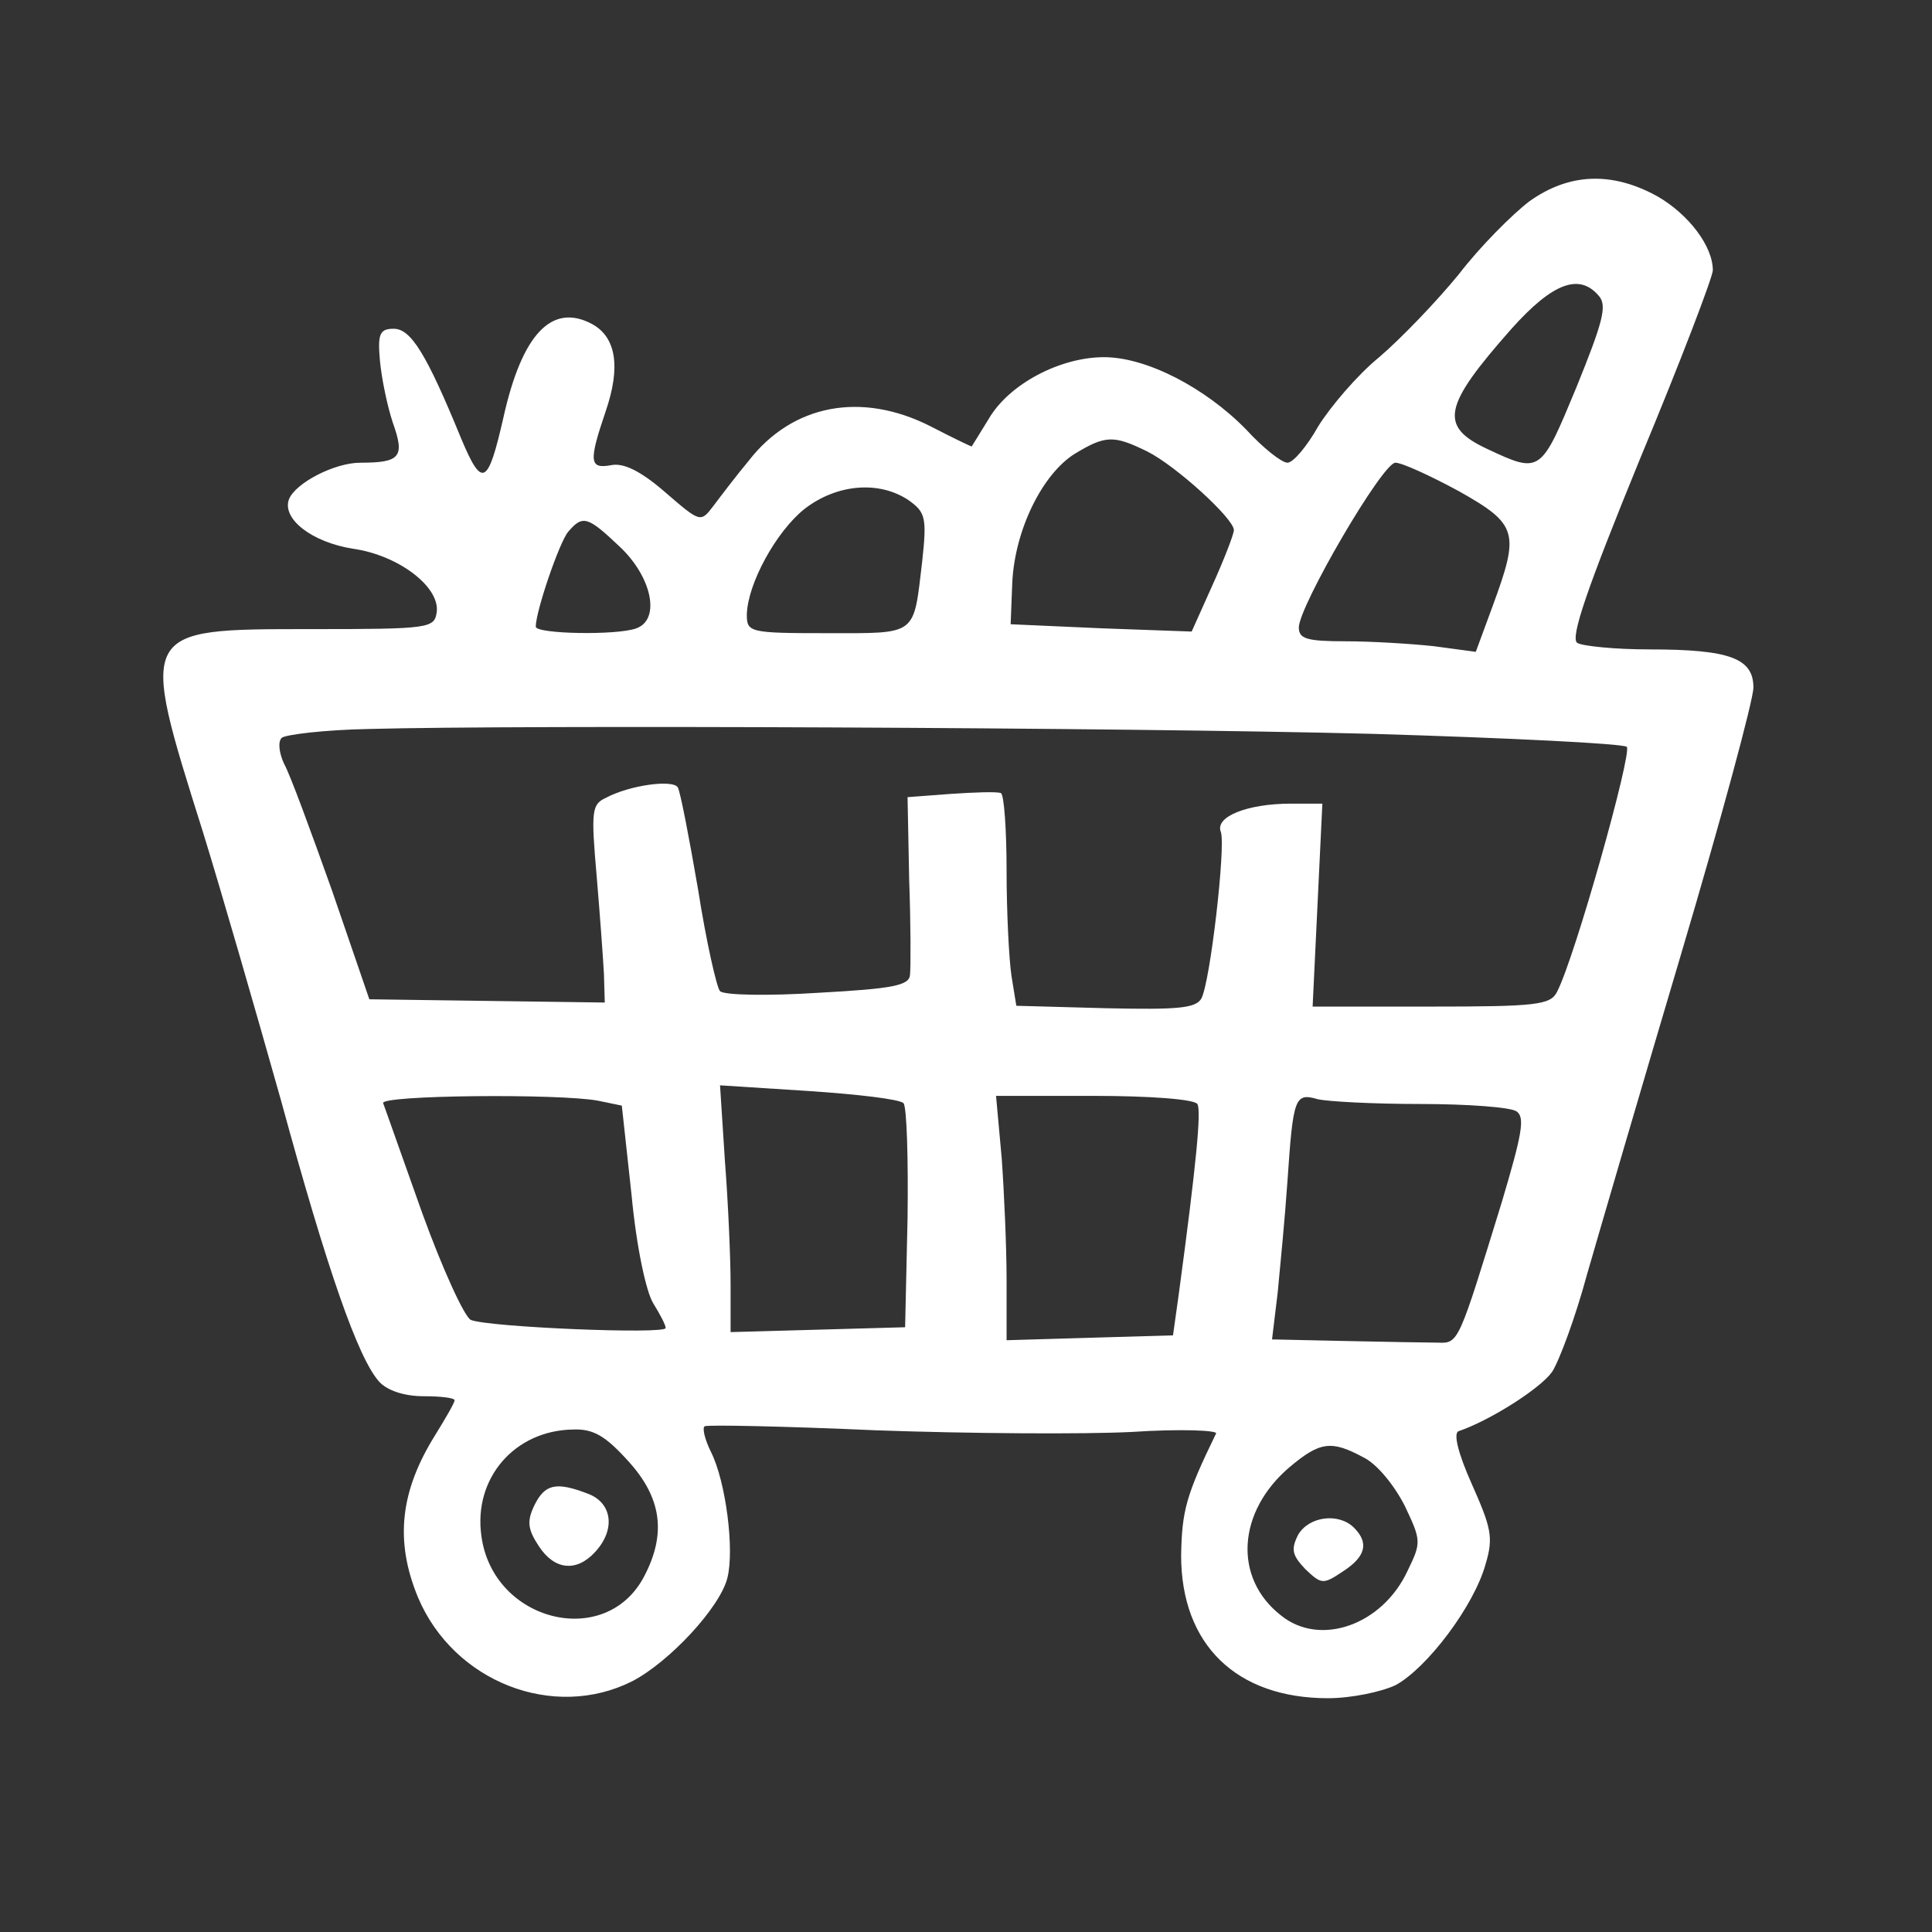 <?xml version="1.0" standalone="no"?>
<!DOCTYPE svg PUBLIC "-//W3C//DTD SVG 20010904//EN"
 "http://www.w3.org/TR/2001/REC-SVG-20010904/DTD/svg10.dtd">
<svg version="1.0" xmlns="http://www.w3.org/2000/svg"
 width="238pt" height="238pt" viewBox="0 0 238 238"
 preserveAspectRatio="xMidYMid meet">

<rect x="0" y="0" width="238" height="238" fill="#333333" stroke="none"/>

<g transform="translate(0,238) scale(0.1,-0.1)"
fill="#FFF" stroke="none">
<path d="M1884 2132 c-21 -16 -61 -56 -87 -90 -27 -33 -71 -79 -98 -102 -27
-22 -60 -61 -75 -85 -14 -25 -31 -45 -38 -45 -7 0 -30 18 -51 41 -51 52 -123
89 -175 89 -54 0 -117 -33 -142 -76 -11 -18 -21 -34 -21 -34 -1 0 -24 11 -51
25 -85 43 -170 27 -224 -43 -15 -18 -34 -43 -43 -55 -16 -21 -16 -21 -60 17
-30 26 -51 36 -66 33 -27 -5 -28 4 -7 66 19 55 13 92 -17 108 -49 26 -86 -12
-109 -116 -19 -83 -26 -87 -52 -25 -43 105 -62 135 -83 135 -17 0 -20 -6 -17
-39 2 -22 9 -56 16 -77 15 -42 9 -49 -40 -49 -32 0 -80 -25 -88 -45 -9 -24 28
-53 79 -61 56 -8 107 -47 103 -78 -3 -20 -8 -21 -156 -21 -212 0 -211 1 -132
-250 22 -71 65 -220 96 -330 57 -209 95 -318 121 -347 10 -11 31 -18 55 -18
21 0 38 -2 38 -5 0 -3 -11 -22 -24 -43 -43 -69 -50 -130 -21 -200 44 -104 167
-152 264 -103 46 24 108 91 117 127 9 35 -2 119 -20 155 -8 16 -11 30 -8 32 4
2 99 0 212 -5 113 -4 254 -5 314 -2 60 4 107 2 104 -2 -37 -76 -42 -95 -43
-150 0 -110 68 -176 181 -176 29 0 66 8 83 16 39 21 97 98 111 149 10 33 7 45
-17 99 -17 38 -23 63 -16 65 38 13 100 52 115 73 9 14 29 68 43 120 15 52 67
230 116 395 49 165 89 313 89 328 0 36 -29 47 -128 47 -42 0 -82 4 -89 8 -9 6
12 67 77 226 50 120 90 225 90 233 0 30 -30 69 -68 91 -56 31 -109 29 -158 -6z
m86 -117 c10 -12 4 -33 -28 -112 -44 -106 -44 -107 -110 -76 -60 28 -54 53 30
148 51 57 84 69 108 40z m-557 -191 c36 -18 107 -83 107 -97 0 -5 -12 -36 -26
-67 l-26 -58 -111 4 -112 5 2 51 c3 65 37 134 77 159 38 23 48 23 89 3z m384
-49 c73 -41 75 -51 42 -141 l-21 -57 -52 7 c-28 3 -77 6 -108 6 -48 0 -58 3
-58 17 0 26 103 203 119 203 8 0 43 -16 78 -35z m-678 -11 c21 -15 23 -21 17
-76 -11 -92 -5 -88 -117 -88 -96 0 -99 1 -99 23 1 38 36 102 71 130 40 31 92
35 128 11z m-355 -58 c39 -37 50 -89 20 -100 -24 -9 -124 -7 -124 2 0 19 29
104 40 117 18 21 24 19 64 -19z m926 -230 c168 -5 309 -12 314 -16 7 -7 -64
-260 -86 -302 -8 -16 -26 -18 -155 -18 l-146 0 6 125 6 125 -39 0 c-53 0 -94
-16 -86 -35 6 -18 -13 -184 -24 -205 -7 -12 -28 -14 -118 -12 l-110 3 -6 37
c-3 20 -6 78 -6 129 0 50 -3 94 -7 96 -5 2 -32 1 -62 -1 l-53 -4 2 -102 c2
-55 2 -108 1 -117 -1 -13 -21 -17 -113 -22 -62 -4 -116 -3 -121 2 -4 4 -17 61
-27 125 -11 64 -22 121 -25 126 -6 10 -59 3 -89 -13 -17 -8 -18 -16 -11 -96 4
-47 8 -102 9 -121 l1 -35 -145 2 -145 2 -46 134 c-26 73 -52 144 -59 156 -6
13 -8 27 -3 32 4 4 53 10 108 11 185 5 927 2 1235 -6z m-577 -455 c4 -4 6 -68
5 -142 l-3 -134 -107 -3 -108 -3 0 59 c0 32 -3 101 -7 152 l-6 93 109 -7 c60
-4 112 -10 117 -15z m-376 3 l29 -6 12 -110 c6 -64 18 -120 27 -134 8 -13 15
-26 15 -30 0 -8 -218 1 -240 10 -8 4 -35 63 -60 132 -25 70 -46 130 -48 135
-4 10 218 12 265 3z m738 -4 c5 -8 -1 -72 -23 -235 l-7 -50 -103 -3 -102 -3 0
74 c0 41 -3 108 -6 150 l-7 77 121 0 c67 0 123 -4 127 -10z m275 0 c58 0 111
-4 118 -9 11 -7 7 -28 -18 -112 -53 -172 -53 -174 -78 -173 -12 0 -63 1 -113
2 l-92 2 7 58 c3 31 9 93 12 137 7 103 9 109 37 101 12 -3 69 -6 127 -6z
m-976 -440 c41 -45 47 -89 20 -141 -47 -92 -187 -57 -201 49 -10 71 41 130
113 131 25 1 40 -8 68 -39z m905 5 c17 -8 38 -34 51 -59 21 -44 21 -46 4 -81
-31 -67 -108 -94 -156 -55 -59 46 -54 128 11 183 37 31 51 33 90 12z"/>
<path d="M658 525 c-9 -19 -8 -29 6 -50 19 -29 46 -32 69 -7 26 28 21 61 -9
72 -39 15 -53 12 -66 -15z"/>
<path d="M1599 489 c-9 -18 -7 -25 9 -42 20 -19 22 -19 46 -3 28 18 33 35 14
54 -19 19 -56 14 -69 -9z"/>
</g>
</svg>
